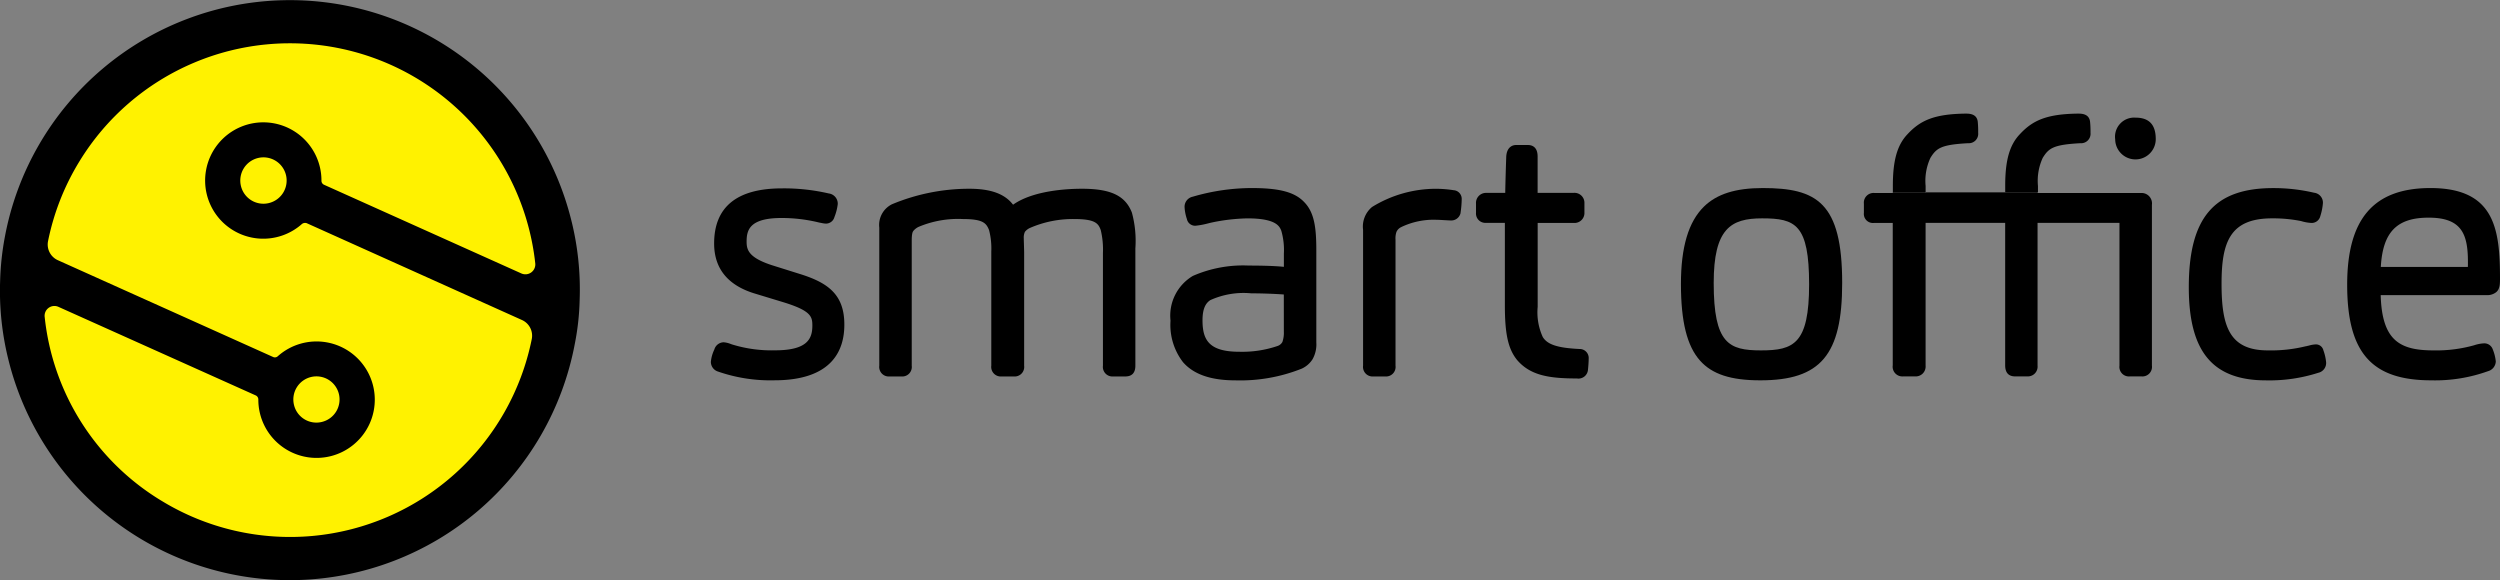 <svg xmlns="http://www.w3.org/2000/svg" width="215.751" height="50.074" viewBox="0 0 215.751 50.074"><rect x="0" y="0" width="215.751" height="50.074" fill="#808080" stroke="none"/><defs><style>.a{fill:#fff200;}</style></defs><path class="a" d="M22,0A22,22,0,1,1,0,22,22,22,0,0,1,22,0Z" transform="translate(2.966 3.077)"/><g transform="translate(61.361 9.812)"><rect width="6.865" height="0.055" transform="translate(104.821 6.788)"/><path d="M493.766,269.872a18.164,18.164,0,0,0-5.074.744.888.888,0,0,0-.716.882,3.831,3.831,0,0,0,.2,1.042.726.726,0,0,0,.73.585,6.705,6.705,0,0,0,1.088-.2l.2-.05a16.246,16.246,0,0,1,3.21-.386c2.5,0,2.774.7,2.923,1.074a6.022,6.022,0,0,1,.22,1.981v1.127c-.957-.1-2.392-.11-3.022-.11a10.827,10.827,0,0,0-4.833.893,3.987,3.987,0,0,0-1.928,3.862,5.264,5.264,0,0,0,1.081,3.586c.921,1.052,2.4,1.566,4.525,1.566a14.321,14.321,0,0,0,5.708-1.006,2.178,2.178,0,0,0,.939-.808,2.61,2.61,0,0,0,.33-1.453v-7.962c0-1.97-.174-3.284-1.067-4.177C497.465,270.219,496.158,269.872,493.766,269.872Zm2.778,12.383a2.436,2.436,0,0,1-.124.9.758.758,0,0,1-.432.351A9.476,9.476,0,0,1,492.7,284c-2.643,0-3.175-1.042-3.175-2.718,0-1.141.361-1.531.677-1.74a6.959,6.959,0,0,1,3.529-.584c.971,0,2.094.046,2.81.1Z" transform="translate(-447.109 -263.455)"/><path d="M499.325,270.02l-.021,0a10.275,10.275,0,0,0-1.545-.128,10.515,10.515,0,0,0-5.531,1.57,2.2,2.2,0,0,0-.776,1.974V285.16a.826.826,0,0,0,.9.928h1a.826.826,0,0,0,.9-.928V274.282a1.71,1.71,0,0,1,.089-.691l.028-.046a.813.813,0,0,1,.372-.344l.025-.014a6.465,6.465,0,0,1,2.994-.62c.177,0,.478.018.747.035.227.011.425.025.528.025a.821.821,0,0,0,.829-.638l0-.021a8.59,8.59,0,0,0,.1-1.18A.748.748,0,0,0,499.325,270.02Z" transform="translate(-435.179 -263.412)"/><path d="M483.184,277.247l-2.122-.666c-2.236-.677-2.42-1.378-2.42-2.1,0-.992.23-2.048,3.022-2.048a13.649,13.649,0,0,1,3.2.383l.025.007.188.035a2.217,2.217,0,0,0,.411.06.76.76,0,0,0,.733-.567,4.426,4.426,0,0,0,.287-1.12.892.892,0,0,0-.787-.918,17.109,17.109,0,0,0-4.032-.436c-3.88,0-5.85,1.6-5.85,4.755,0,2.19,1.212,3.653,3.6,4.348l2.4.73c2.356.726,2.477,1.233,2.477,2,0,1.113-.39,2.143-3.207,2.143a11.579,11.579,0,0,1-3.7-.5l-.124-.042a2.109,2.109,0,0,0-.617-.152.855.855,0,0,0-.811.624,3.125,3.125,0,0,0-.3,1.063.878.878,0,0,0,.627.843,13.8,13.8,0,0,0,4.858.751c4.985,0,6.034-2.6,6.034-4.787C487.089,278.987,485.594,277.991,483.184,277.247Z" transform="translate(-475.57 -263.432)"/><path d="M497.155,269.889c-1.24,0-4.2.142-5.942,1.378-.716-.939-1.928-1.378-3.78-1.378a17.33,17.33,0,0,0-6.665,1.336,1.993,1.993,0,0,0-1.1,2.023V285.16a.824.824,0,0,0,.9.928h1a.824.824,0,0,0,.9-.928V274.343c0-.588.089-.74.113-.772l.028-.043a1.283,1.283,0,0,1,.471-.358,8.761,8.761,0,0,1,3.809-.666c1.747,0,2.016.361,2.254.957a6.315,6.315,0,0,1,.191,1.853v9.846a.825.825,0,0,0,.9.928h1.035a.825.825,0,0,0,.9-.928v-9.783c0-.135-.011-.425-.018-.694-.007-.227-.014-.439-.014-.521a1.16,1.16,0,0,1,.1-.556,1.174,1.174,0,0,1,.429-.333,9.266,9.266,0,0,1,3.83-.769c1.807,0,2.076.376,2.282.946a7.133,7.133,0,0,1,.191,1.988v9.722a.826.826,0,0,0,.9.928h1.031c.574,0,.868-.315.868-.928V275.041a9.305,9.305,0,0,0-.3-3.093C500.9,270.488,499.652,269.889,497.155,269.889Z" transform="translate(-465.146 -263.412)"/><path d="M511.522,268.157a1.651,1.651,0,0,0-1.75,1.871,1.749,1.749,0,1,0,3.5-.032C513.268,268.759,512.694,268.157,511.522,268.157Z" transform="translate(-388.591 -267.817)"/><path d="M503.118,286.422c-1.874-.092-2.756-.379-3.157-1.035a5.122,5.122,0,0,1-.439-2.6v-7.246H502.6a.86.86,0,0,0,.957-.9v-.79a.861.861,0,0,0-.957-.9h-3.083v-3.143c0-.861-.524-.989-.836-.989h-1.034c-.177,0-.765.071-.836.964-.06,1.711-.081,2.707-.089,3.168H495.1a.864.864,0,0,0-.9.928v.79a.806.806,0,0,0,.836.868h1.655v7.125c0,2.473.283,3.745,1.042,4.695,1.141,1.346,2.76,1.609,5.173,1.609a.826.826,0,0,0,.957-.748c.028-.266.06-.677.06-.939A.78.78,0,0,0,503.118,286.422Z" transform="translate(-428.181 -266.116)"/><path d="M522.519,283.364a2.515,2.515,0,0,0-.578.1l-.276.064-.018,0a12.567,12.567,0,0,1-3.263.354c-3.341,0-3.993-2.112-3.993-5.758,0-3.568.712-5.637,4.358-5.637a12.245,12.245,0,0,1,2.505.234,3.709,3.709,0,0,0,.9.163.764.764,0,0,0,.758-.585,4.923,4.923,0,0,0,.227-1.134.861.861,0,0,0-.762-.889,15.323,15.323,0,0,0-3.536-.4c-5.1,0-7.277,2.558-7.277,8.557,0,5.556,2.055,8.036,6.668,8.036a13.815,13.815,0,0,0,4.51-.655.865.865,0,0,0,.673-.911,4.171,4.171,0,0,0-.234-1.024A.662.662,0,0,0,522.519,283.364Z" transform="translate(-384.031 -263.455)"/><path d="M528.279,278.861c.309-.259.333-.645.333-1.162,0-4.284-.453-7.827-6-7.827-4.9,0-7.189,2.65-7.189,8.344,0,5.857,2.1,8.249,7.249,8.249a13.461,13.461,0,0,0,4.889-.783.913.913,0,0,0,.688-.843,3.778,3.778,0,0,0-.266-1.056l-.011-.028a.77.77,0,0,0-.712-.482,3.161,3.161,0,0,0-.882.167,12.071,12.071,0,0,1-3.462.443c-2.888,0-4.489-.772-4.6-4.769h9.155A1.236,1.236,0,0,0,528.279,278.861Zm-2.441-2.182h-7.512c.17-3.015,1.385-4.252,4.131-4.252,2.834,0,3.387,1.4,3.387,3.813C525.845,276.413,525.845,276.551,525.838,276.678Z" transform="translate(-374.222 -263.455)"/><path d="M506.259,269.872c-2.349,0-3.961.51-5.077,1.6-1.336,1.307-1.988,3.494-1.988,6.679,0,3.253.525,5.354,1.651,6.615,1.045,1.173,2.65,1.7,5.2,1.7,5.216,0,7.065-2.2,7.065-8.4C513.112,271.1,510.9,269.872,506.259,269.872Zm-.152,14.01c-2.778,0-4.085-.574-4.085-5.818,0-4.688,1.467-5.577,4.177-5.577,2.881,0,4.057.517,4.057,5.7C510.256,283.318,508.927,283.882,506.107,283.882Z" transform="translate(-415.49 -263.455)"/><path d="M527.594,270.03h-8.961v-.053h-2.8v.053h-6.867v-.053h-2.828v.053h-1.594a.838.838,0,0,0-.9.928v.79a.782.782,0,0,0,.864.868h1.626V284.9a.839.839,0,0,0,.9.96h1.035a.855.855,0,0,0,.9-.928v-12.32h6.867V284.9c0,.638.29.96.864.96h1.063a.843.843,0,0,0,.868-.928v-12.32H525.7v12.32a.823.823,0,0,0,.9.928h1a.826.826,0,0,0,.9-.928V271.051A.9.9,0,0,0,527.594,270.03Z" transform="translate(-404.15 -263.188)"/><path d="M507.183,274.3a4.7,4.7,0,0,1,.415-2.427c.521-.84.911-1.137,3.242-1.265a.814.814,0,0,0,.878-.9,8.9,8.9,0,0,0-.032-.914c-.06-.74-.751-.74-1.049-.74-2.7.032-3.908.581-5.013,1.772-.886.925-1.269,2.253-1.269,4.443v.574h2.828Z" transform="translate(-402.362 -268.061)"/><path d="M509.92,274.85V274.3a4.755,4.755,0,0,1,.411-2.427c.521-.84.914-1.137,3.242-1.265a.817.817,0,0,0,.882-.9,8.059,8.059,0,0,0-.035-.914c-.06-.74-.751-.74-1.045-.74-2.7.032-3.912.581-5.013,1.772-.889.925-1.269,2.253-1.269,4.443v.574h2.828Z" transform="translate(-395.404 -268.061)"/></g><path d="M471.331,308.237a21.274,21.274,0,0,0,31.954-13.967,1.484,1.484,0,0,0-.861-1.64l-18.564-8.351a.441.441,0,0,0-.412.071,5.018,5.018,0,0,1-8.269-4.668,5.019,5.019,0,0,1,9.954.938.379.379,0,0,0,.216.341l17.049,7.662a.855.855,0,0,0,1.185-.888,21.294,21.294,0,0,0-39.35-8.769,21.174,21.174,0,0,0-2.7,6.882,1.485,1.485,0,0,0,.867,1.634l18.564,8.347a.363.363,0,0,0,.405-.071,5.025,5.025,0,1,1-1.684,3.737.386.386,0,0,0-.216-.348L462.434,291.5a.846.846,0,0,0-1.185.891,21.107,21.107,0,0,0,10.082,15.847Zm35.4-24.066a24.576,24.576,0,0,1,.685,6.714,22,22,0,0,1-.419,3.811,25.021,25.021,0,0,1-48.905,1.266,24.511,24.511,0,0,1-.689-6.73,23.936,23.936,0,0,1,.415-3.811,25.023,25.023,0,0,1,48.912-1.249ZM485.17,301.432a1.994,1.994,0,1,0-2.407-1.468A1.985,1.985,0,0,0,485.17,301.432Zm-4.577-18.888a2,2,0,1,0-2.407-1.468A1.993,1.993,0,0,0,480.594,282.544Z" transform="translate(-457.391 -265.019)"/></svg>
